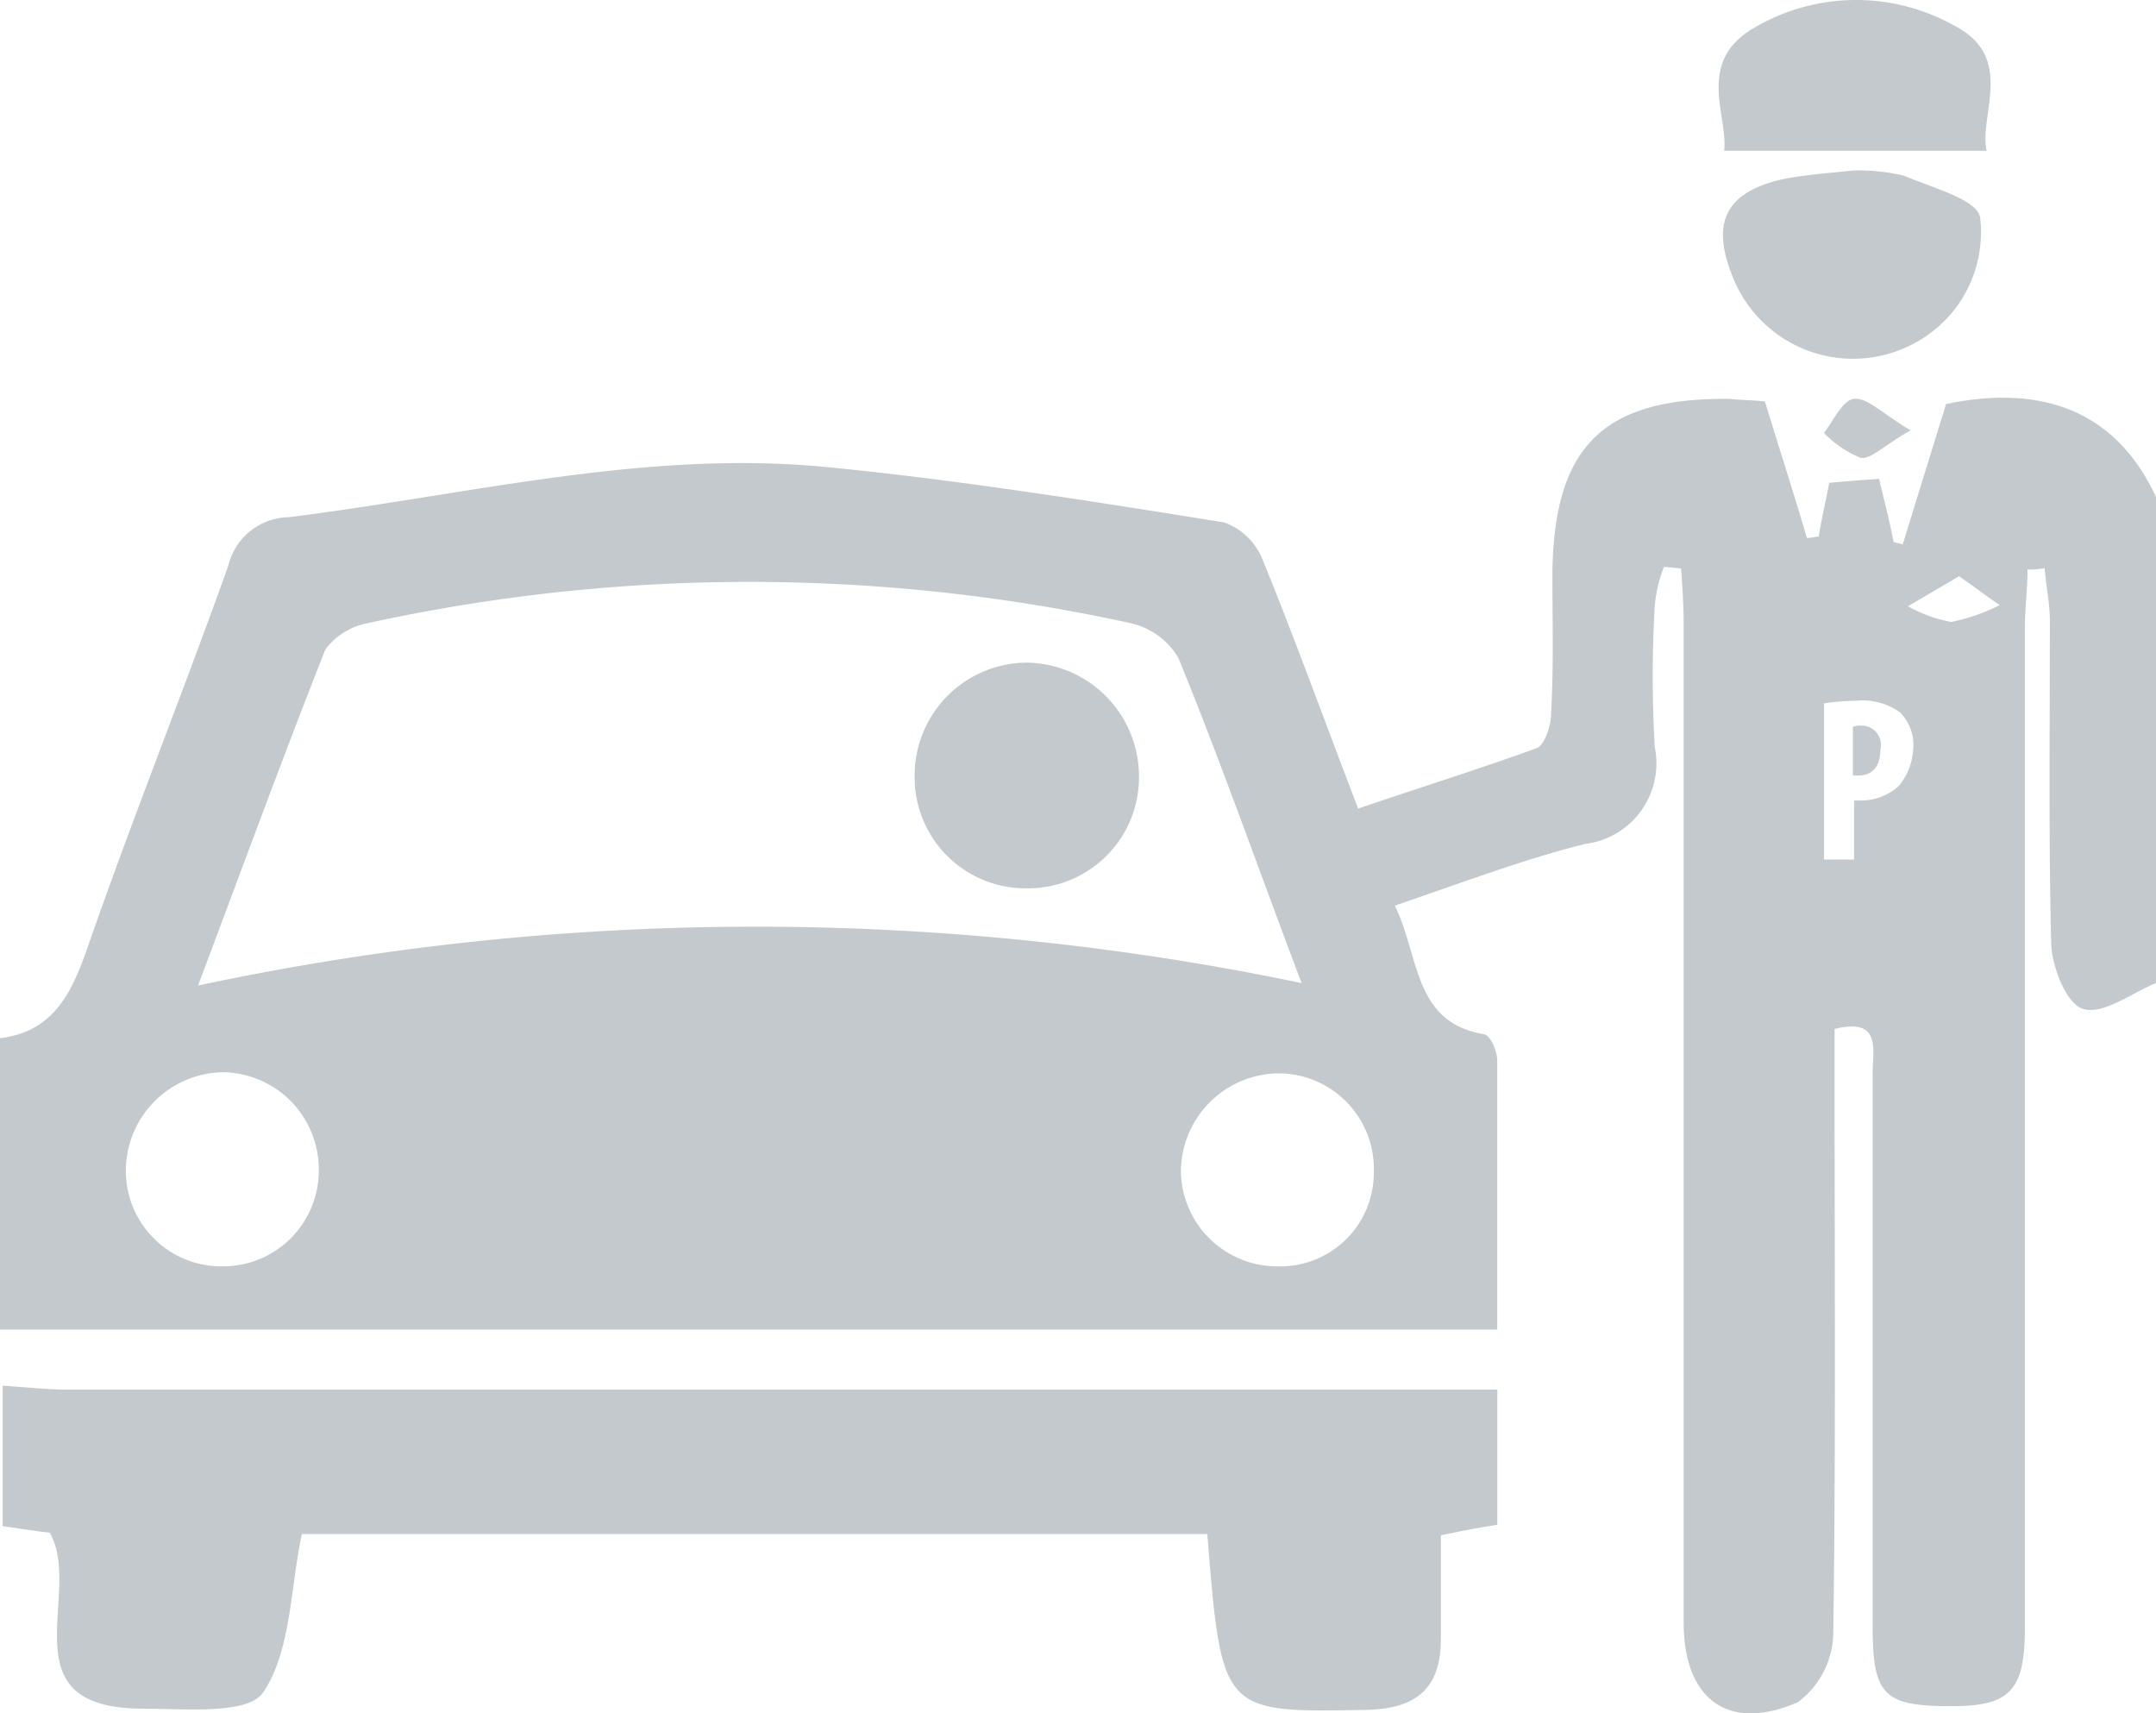 <svg xmlns="http://www.w3.org/2000/svg" width="50.282" height="39.949" viewBox="0 0 50.282 39.949"><defs><style>.a{fill:#c4c9ce;}</style></defs><g transform="translate(396.8 -316.611)"><path class="a" d="M-393.325,429.729c.979,0,2.479.153,2.816-.4.643-.979.612-2.387.888-3.672h21.116c.337,4.193.337,4.162,3.734,4.1,1.132-.031,1.714-.49,1.714-1.653v-2.418c.581-.122.918-.184,1.316-.245v-3.152H-395.1c-.49,0-1.01-.061-1.5-.092v3.275c.4.061.8.122,1.1.153C-394.7,427.035-396.569,429.729-393.325,429.729Z" transform="translate(-0.139 -73.275)"/><path class="a" d="M-261.277,329.722a4.619,4.619,0,0,0-1.194-.122c-.52.061-1.1.092-1.683.214-1.285.306-1.622,1.01-1.132,2.234a3.017,3.017,0,0,0,5.111.888,2.945,2.945,0,0,0,.673-2.234C-259.564,330.273-260.635,330-261.277,329.722Z" transform="translate(-91.117 -9.014)"/><path class="a" d="M-265.7,320.127h6.121c-.184-.826.673-2.173-.734-2.907a4.682,4.682,0,0,0-4.774.092C-266.34,318.107-265.606,319.331-265.7,320.127Z" transform="translate(-90.889)"/><path class="a" d="M-257.8,347.792a2.508,2.508,0,0,0,.857.581c.245.031.52-.275,1.163-.643-.673-.4-1.01-.765-1.316-.734C-257.372,347.027-257.586,347.516-257.8,347.792Z" transform="translate(-96.461 -21.085)"/><path class="a" d="M-324.5,367.1a2.632,2.632,0,0,0-2.6,2.663,2.587,2.587,0,0,0,2.632,2.6,2.587,2.587,0,0,0,2.6-2.632A2.652,2.652,0,0,0-324.5,367.1Z" transform="translate(-48.369 -35.038)"/><g transform="translate(-396.8 325.886)"><path class="a" d="M-351.415,347.065c-.337,1.1-.673,2.173-1.01,3.275-.061-.031-.153-.031-.214-.061-.092-.49-.214-.949-.337-1.469-.459.031-.826.061-1.163.092-.092.49-.184.857-.245,1.255-.092,0-.184.031-.275.031-.306-1.04-.643-2.081-.979-3.183-.245-.031-.551-.031-.826-.061-2.938-.031-4.1,1.1-4.131,4.07,0,1.1.031,2.173-.031,3.275,0,.275-.153.734-.337.8-1.347.49-2.724.918-4.162,1.408-.8-2.081-1.469-3.948-2.234-5.815a1.521,1.521,0,0,0-.888-.857c-3.06-.49-6.121-.979-9.212-1.285-4.254-.428-8.416.643-12.609,1.163a1.477,1.477,0,0,0-1.408,1.132c-1.071,3-2.265,5.968-3.305,8.967-.367,1.04-.8,1.9-2.02,2.05v6.794h34.919v-6.274c0-.214-.153-.581-.306-.612-1.653-.275-1.5-1.806-2.081-3,1.53-.52,2.969-1.071,4.438-1.438a1.893,1.893,0,0,0,1.622-2.265,29.229,29.229,0,0,1,0-3.275,3.33,3.33,0,0,1,.214-.918c.122,0,.275.031.4.031.031.428.061.857.061,1.285v23.289c0,1.806,1.04,2.571,2.663,1.867a2.048,2.048,0,0,0,.826-1.591c.061-4.223.031-8.477.031-12.7v-1.408c1.1-.275.888.49.888,1.01v12.945c0,1.591.275,1.836,1.836,1.836,1.377,0,1.714-.367,1.714-1.836V352.3c0-.459.061-.918.061-1.377a1.745,1.745,0,0,0,.4-.031c.031.4.122.826.122,1.224,0,2.509-.031,5.019.031,7.559.031.551.367,1.408.765,1.5.459.122,1.1-.367,1.683-.612V349.238C-347.467,347.188-349.211,346.606-351.415,347.065ZM-391.6,367.172a2.227,2.227,0,0,1-2.265-2.2,2.3,2.3,0,0,1,2.3-2.326,2.267,2.267,0,0,1,2.2,2.265A2.234,2.234,0,0,1-391.6,367.172Zm-.581-6.549c1.071-2.846,1.989-5.356,2.969-7.835a1.6,1.6,0,0,1,.979-.612,41.617,41.617,0,0,1,17.811,0,1.747,1.747,0,0,1,1.1.8c.979,2.387,1.836,4.835,2.877,7.59A62.341,62.341,0,0,0-392.179,360.623Zm25.187,6.549a2.247,2.247,0,0,1-2.265-2.2,2.3,2.3,0,0,1,2.326-2.3,2.228,2.228,0,0,1,2.173,2.3A2.182,2.182,0,0,1-366.992,367.172Zm14.475-11.2a1.3,1.3,0,0,1-.888.337h-.153v1.377h-.7v-3.642a5.537,5.537,0,0,1,.765-.061,1.47,1.47,0,0,1,1.01.275,1.063,1.063,0,0,1,.306.826A1.47,1.47,0,0,1-352.517,355.971Zm1.224-3.825a3.365,3.365,0,0,1-1.01-.367c.367-.214.734-.428,1.194-.7.4.275.673.49.949.673A4.568,4.568,0,0,1-351.292,352.146Z" transform="translate(396.8 -346.918)"/><path class="a" d="M-255.416,371.9a.388.388,0,0,0-.184.031v1.132h.122c.367,0,.52-.245.52-.612A.448.448,0,0,0-255.416,371.9Z" transform="translate(298.812 -364.255)"/></g></g></svg>